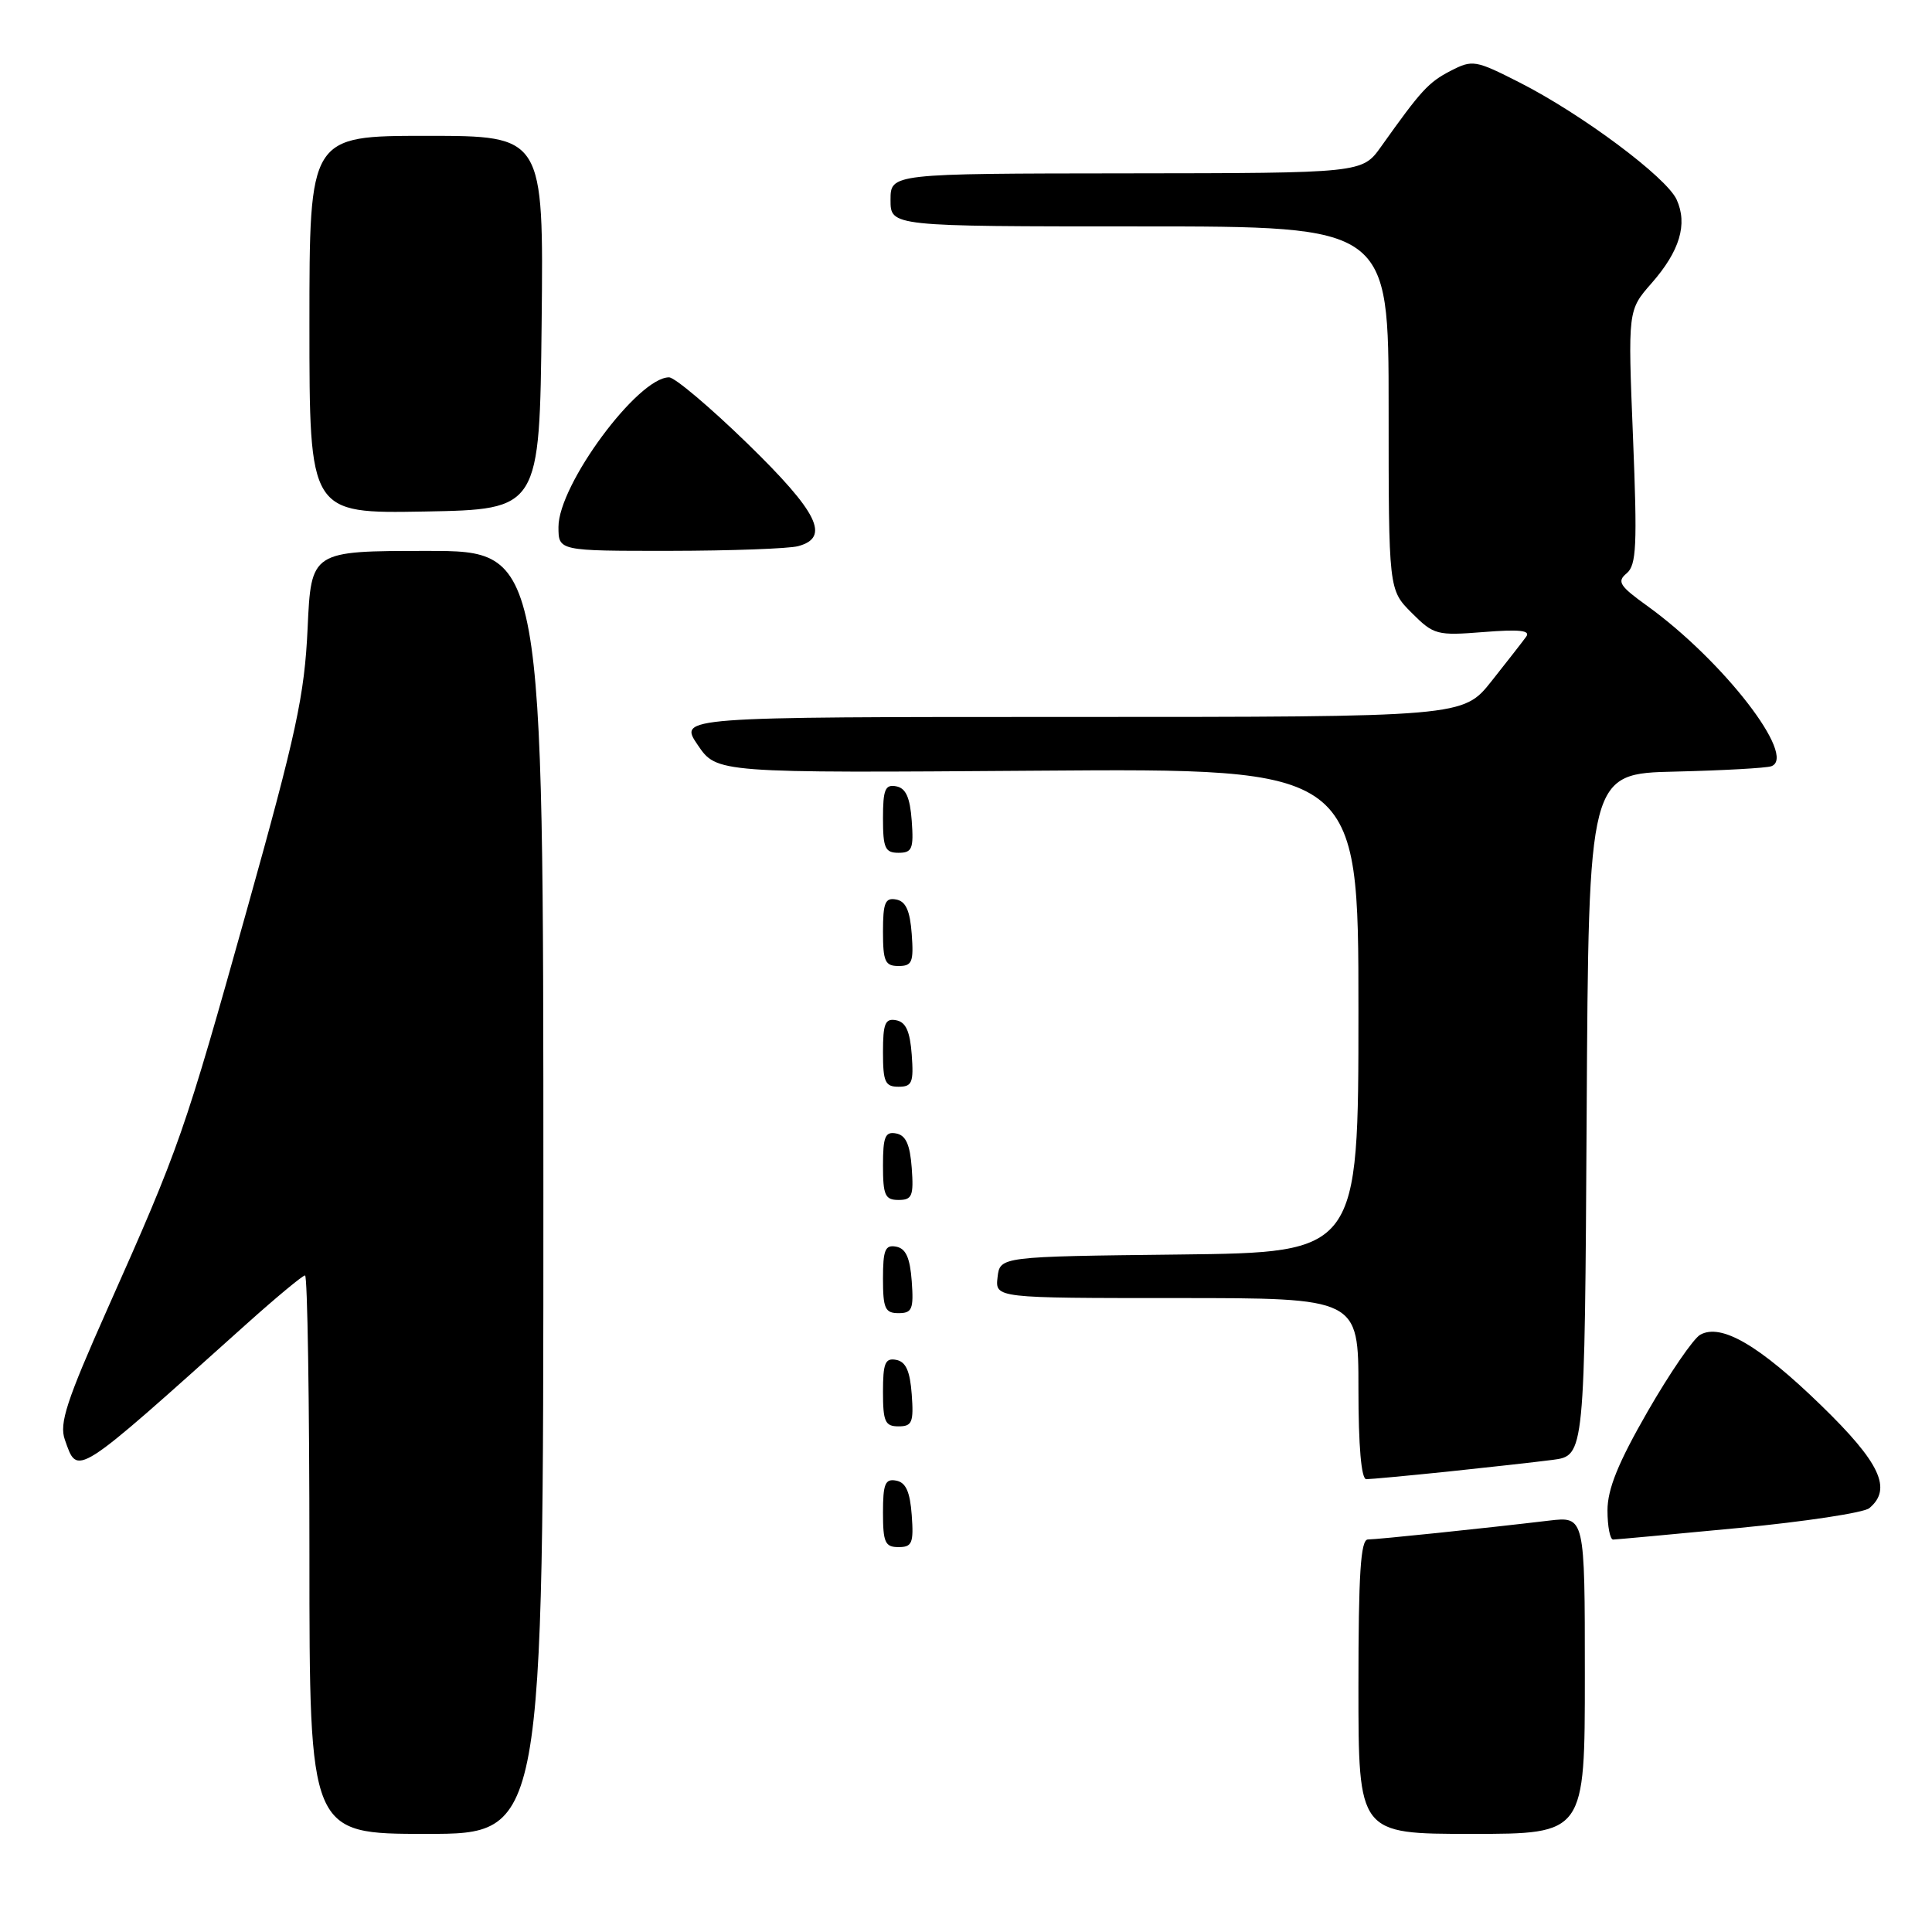 <?xml version="1.0" encoding="UTF-8" standalone="no"?>
<!DOCTYPE svg PUBLIC "-//W3C//DTD SVG 1.1//EN" "http://www.w3.org/Graphics/SVG/1.1/DTD/svg11.dtd" >
<svg xmlns="http://www.w3.org/2000/svg" xmlns:xlink="http://www.w3.org/1999/xlink" version="1.1" viewBox="0 0 256 256">
 <g >
 <path fill="currentColor"
d=" M 72.00 158.00 C 72.00 73.00 72.00 73.00 56.61 73.00 C 41.23 73.00 41.23 73.00 40.76 83.25 C 40.35 92.14 39.28 97.09 32.73 120.50 C 24.41 150.22 23.82 151.92 14.28 173.34 C 8.80 185.65 7.83 188.62 8.59 190.76 C 10.32 195.64 9.69 196.04 32.67 175.43 C 36.62 171.89 40.10 169.00 40.42 169.00 C 40.74 169.00 41.00 185.65 41.00 206.00 C 41.00 243.00 41.00 243.00 56.50 243.00 C 72.00 243.00 72.00 243.00 72.00 158.00 Z  M 210.00 221.97 C 210.00 200.93 210.00 200.93 205.25 201.49 C 196.61 202.52 182.52 203.98 181.25 203.99 C 180.29 204.00 180.00 208.57 180.00 223.50 C 180.00 243.00 180.00 243.00 195.00 243.00 C 210.00 243.00 210.00 243.00 210.00 221.97 Z  M 120.81 200.76 C 120.58 197.66 120.03 196.43 118.75 196.19 C 117.29 195.91 117.00 196.61 117.00 200.43 C 117.00 204.38 117.28 205.00 119.06 205.00 C 120.86 205.00 121.08 204.47 120.81 200.76 Z  M 230.44 202.46 C 239.20 201.62 246.97 200.44 247.69 199.84 C 250.76 197.29 249.14 193.82 241.30 186.21 C 233.12 178.26 228.06 175.31 225.29 176.86 C 224.39 177.36 221.25 181.94 218.32 187.03 C 214.41 193.83 213.00 197.31 213.00 200.14 C 213.00 202.26 213.34 204.00 213.75 204.00 C 214.16 203.99 221.67 203.30 230.44 202.46 Z  M 191.79 195.00 C 197.13 194.44 203.41 193.74 205.74 193.44 C 209.98 192.88 209.98 192.88 210.24 147.69 C 210.50 102.50 210.50 102.50 222.00 102.24 C 228.32 102.09 234.05 101.77 234.71 101.53 C 238.18 100.27 228.32 87.53 218.26 80.28 C 214.59 77.64 214.22 77.06 215.54 75.97 C 216.84 74.88 216.96 72.29 216.38 57.91 C 215.70 41.11 215.70 41.11 218.83 37.54 C 222.58 33.27 223.65 29.71 222.16 26.44 C 220.80 23.48 209.63 15.14 201.37 10.94 C 195.49 7.95 195.12 7.89 192.21 9.39 C 189.27 10.91 188.32 11.95 183.00 19.43 C 180.50 22.94 180.50 22.94 149.25 22.97 C 118.00 23.00 118.00 23.00 118.00 26.50 C 118.00 30.00 118.00 30.00 151.00 30.00 C 184.00 30.00 184.00 30.00 184.00 54.08 C 184.00 78.15 184.00 78.15 187.06 81.21 C 189.98 84.13 190.39 84.24 196.58 83.75 C 201.31 83.37 202.84 83.53 202.23 84.36 C 201.78 84.99 199.71 87.64 197.64 90.25 C 193.87 95.00 193.87 95.00 141.90 95.00 C 89.93 95.00 89.93 95.00 92.45 98.71 C 94.97 102.43 94.97 102.43 137.49 102.12 C 180.00 101.81 180.00 101.81 180.00 133.89 C 180.00 165.96 180.00 165.96 156.25 166.23 C 132.50 166.50 132.50 166.50 132.18 169.25 C 131.87 172.00 131.87 172.00 155.93 172.00 C 180.00 172.00 180.00 172.00 180.00 184.00 C 180.00 191.64 180.38 196.00 181.04 196.00 C 181.61 196.00 186.45 195.55 191.79 195.00 Z  M 120.81 184.76 C 120.58 181.66 120.03 180.43 118.75 180.19 C 117.29 179.91 117.00 180.61 117.00 184.43 C 117.00 188.38 117.28 189.00 119.06 189.00 C 120.86 189.00 121.08 188.47 120.81 184.76 Z  M 120.81 169.76 C 120.58 166.66 120.03 165.43 118.75 165.19 C 117.29 164.91 117.00 165.61 117.00 169.43 C 117.00 173.38 117.28 174.00 119.06 174.00 C 120.86 174.00 121.08 173.47 120.81 169.76 Z  M 120.81 154.76 C 120.58 151.66 120.03 150.43 118.75 150.19 C 117.29 149.91 117.00 150.61 117.00 154.43 C 117.00 158.38 117.28 159.00 119.06 159.00 C 120.86 159.00 121.08 158.47 120.81 154.76 Z  M 120.81 139.76 C 120.58 136.66 120.03 135.43 118.75 135.19 C 117.29 134.91 117.00 135.61 117.00 139.43 C 117.00 143.38 117.28 144.00 119.06 144.00 C 120.86 144.00 121.08 143.47 120.81 139.76 Z  M 120.81 123.76 C 120.58 120.66 120.03 119.43 118.75 119.19 C 117.29 118.91 117.00 119.61 117.00 123.43 C 117.00 127.38 117.28 128.00 119.06 128.00 C 120.86 128.00 121.08 127.47 120.81 123.76 Z  M 120.81 108.76 C 120.58 105.66 120.03 104.43 118.75 104.19 C 117.29 103.91 117.00 104.61 117.00 108.43 C 117.00 112.38 117.28 113.00 119.06 113.00 C 120.86 113.00 121.08 112.47 120.81 108.76 Z  M 105.75 72.37 C 110.05 71.22 108.42 67.90 99.02 58.75 C 94.07 53.94 89.41 50.00 88.65 50.00 C 84.52 50.00 74.00 64.23 74.00 69.82 C 74.00 73.00 74.00 73.00 88.75 72.99 C 96.86 72.98 104.51 72.70 105.75 72.37 Z  M 71.77 42.75 C 72.03 18.00 72.03 18.00 56.52 18.00 C 41.00 18.00 41.00 18.00 41.00 43.03 C 41.00 68.05 41.00 68.05 56.25 67.78 C 71.50 67.50 71.50 67.50 71.77 42.75 Z "/>
</g>
</svg>